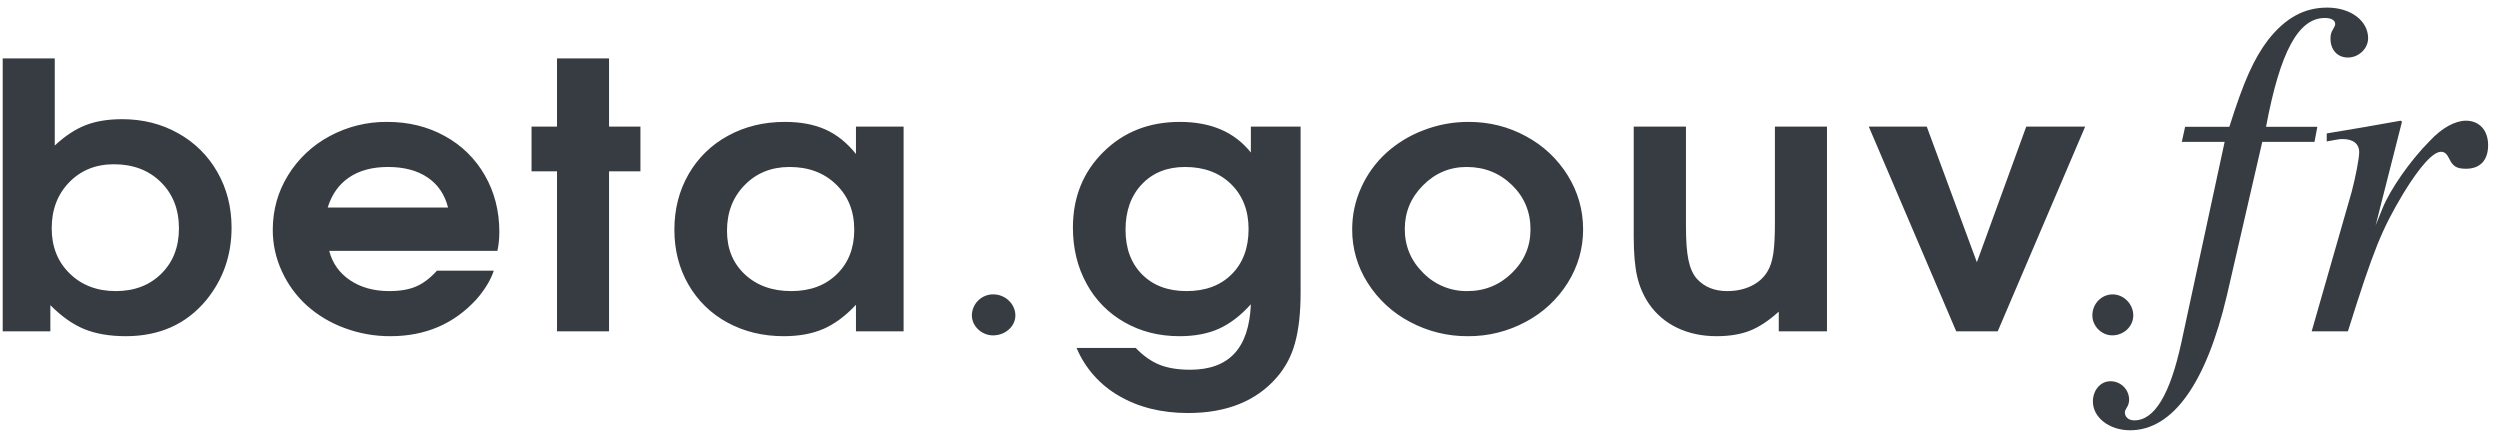 <svg width="177" height="31" viewBox="0 0 177 31" fill="none" xmlns="http://www.w3.org/2000/svg">
<path d="M0.192 23.457V4.135H3.877V10.303C4.598 9.63 5.323 9.151 6.052 8.866C6.778 8.581 7.643 8.438 8.645 8.438C10.109 8.438 11.432 8.77 12.614 9.435C13.776 10.077 14.738 11.029 15.392 12.186C16.06 13.356 16.395 14.665 16.395 16.113C16.395 18.08 15.794 19.795 14.593 21.26C13.184 22.954 11.287 23.802 8.903 23.802C7.764 23.802 6.789 23.635 5.976 23.304C5.163 22.972 4.359 22.405 3.565 21.605V23.457H0.192V23.457ZM8.063 11.63C6.78 11.63 5.726 12.057 4.899 12.908C4.073 13.76 3.66 14.845 3.66 16.165C3.66 17.467 4.084 18.533 4.933 19.363C5.783 20.194 6.871 20.609 8.198 20.609C9.516 20.609 10.592 20.198 11.422 19.376C12.254 18.555 12.669 17.485 12.669 16.165C12.669 14.827 12.242 13.738 11.389 12.895C10.535 12.052 9.426 11.63 8.063 11.63V11.63ZM35.216 17.76H23.308C23.535 18.637 24.027 19.332 24.785 19.842C25.545 20.352 26.469 20.609 27.562 20.609C28.322 20.609 28.954 20.501 29.459 20.283C29.965 20.066 30.457 19.694 30.936 19.165H34.96C34.743 19.822 34.337 20.494 33.74 21.184C32.151 22.929 30.119 23.802 27.644 23.802C26.524 23.808 25.413 23.609 24.365 23.214C23.39 22.855 22.492 22.316 21.717 21.624C20.977 20.95 20.38 20.134 19.963 19.223C19.531 18.298 19.308 17.288 19.312 16.267C19.312 14.87 19.671 13.586 20.389 12.416C21.106 11.247 22.121 10.291 23.329 9.644C24.583 8.965 25.989 8.616 27.415 8.63C28.923 8.63 30.281 8.964 31.492 9.632C32.678 10.277 33.661 11.242 34.329 12.416C35.012 13.604 35.353 14.938 35.353 16.42C35.353 16.897 35.308 17.344 35.216 17.76V17.76ZM23.201 14.695H31.722C31.488 13.768 31.003 13.057 30.272 12.563C29.541 12.07 28.607 11.822 27.468 11.822C26.366 11.822 25.452 12.066 24.725 12.556C23.997 13.046 23.489 13.76 23.201 14.695V14.695ZM39.436 23.457V12.13H37.633V8.962H39.436V4.135H43.12V8.962H45.343V12.13H43.12V23.457H39.436ZM63.975 8.962V23.457H60.602V21.579C59.861 22.372 59.096 22.939 58.306 23.284C57.515 23.628 56.579 23.802 55.494 23.802C54.014 23.802 52.684 23.48 51.506 22.838C50.351 22.219 49.393 21.287 48.741 20.149C48.078 19 47.746 17.705 47.746 16.267C47.746 14.81 48.081 13.501 48.748 12.339C49.406 11.187 50.373 10.243 51.539 9.613C52.731 8.957 54.077 8.63 55.576 8.63C56.688 8.63 57.644 8.811 58.448 9.172C59.253 9.534 59.97 10.11 60.602 10.902V8.962H63.975V8.962ZM55.901 11.822C54.618 11.822 53.56 12.248 52.725 13.1C51.89 13.95 51.471 15.032 51.471 16.343C51.471 17.612 51.893 18.64 52.737 19.428C53.582 20.215 54.678 20.609 56.023 20.609C57.359 20.609 58.437 20.209 59.254 19.407C60.072 18.607 60.481 17.56 60.481 16.267C60.481 14.955 60.053 13.887 59.199 13.062C58.347 12.235 57.248 11.822 55.901 11.822ZM70.335 20.841C70.137 20.838 69.94 20.874 69.756 20.948C69.572 21.021 69.404 21.13 69.262 21.269C69.12 21.407 69.007 21.573 68.929 21.755C68.851 21.938 68.81 22.134 68.808 22.332C68.808 23.09 69.502 23.745 70.307 23.745C71.167 23.745 71.889 23.117 71.889 22.332C71.889 21.521 71.167 20.841 70.335 20.841V20.841ZM88.561 8.962H92.083V20.712C92.083 22.15 91.95 23.343 91.684 24.293C91.444 25.193 91.001 26.026 90.39 26.727C88.927 28.404 86.837 29.242 84.118 29.242C82.239 29.242 80.609 28.837 79.227 28.029C77.879 27.258 76.822 26.064 76.22 24.632H80.406C80.947 25.194 81.512 25.591 82.099 25.826C82.687 26.06 83.409 26.177 84.267 26.177C85.64 26.177 86.683 25.794 87.397 25.027C88.109 24.262 88.498 23.099 88.561 21.542C87.839 22.342 87.087 22.918 86.305 23.271C85.524 23.625 84.591 23.802 83.508 23.802C82.062 23.802 80.765 23.474 79.614 22.817C78.477 22.178 77.544 21.228 76.925 20.078C76.283 18.908 75.962 17.587 75.962 16.113C75.962 13.967 76.681 12.185 78.117 10.762C79.552 9.34 81.358 8.63 83.534 8.63C85.739 8.63 87.414 9.353 88.561 10.8V8.962V8.962ZM83.901 11.822C82.636 11.822 81.619 12.229 80.847 13.041C80.075 13.856 79.688 14.93 79.688 16.267C79.688 17.587 80.078 18.64 80.859 19.428C81.641 20.215 82.692 20.609 84.009 20.609C85.346 20.609 86.412 20.211 87.207 19.414C88.001 18.619 88.399 17.552 88.399 16.215C88.399 14.905 87.985 13.845 87.159 13.035C86.332 12.227 85.247 11.822 83.901 11.822V11.822ZM103.984 8.63C105.446 8.63 106.802 8.97 108.047 9.652C109.26 10.3 110.279 11.258 111.001 12.429C111.724 13.599 112.084 14.87 112.084 16.242C112.084 17.603 111.721 18.866 110.994 20.028C110.263 21.194 109.237 22.145 108.021 22.786C106.764 23.464 105.357 23.813 103.93 23.802C102.496 23.814 101.082 23.464 99.818 22.786C98.597 22.146 97.567 21.194 96.831 20.028C96.109 18.898 95.727 17.584 95.734 16.242C95.734 15.202 95.947 14.213 96.377 13.271C96.79 12.353 97.384 11.528 98.124 10.846C98.894 10.148 99.788 9.599 100.76 9.23C101.787 8.829 102.881 8.625 103.984 8.63V8.63ZM103.834 11.822C102.642 11.822 101.615 12.254 100.753 13.119C99.89 13.983 99.459 15.015 99.459 16.215C99.459 17.425 99.892 18.459 100.76 19.319C101.167 19.736 101.654 20.065 102.192 20.287C102.73 20.509 103.308 20.618 103.889 20.609C105.118 20.609 106.17 20.181 107.046 19.326C107.922 18.469 108.359 17.442 108.359 16.242C108.359 14.998 107.922 13.95 107.046 13.1C106.17 12.248 105.099 11.822 103.834 11.822ZM129.35 8.962V23.457H125.936V22.065C125.232 22.702 124.552 23.153 123.897 23.411C123.242 23.671 122.454 23.802 121.533 23.802C120.495 23.802 119.564 23.603 118.743 23.208C117.942 22.829 117.254 22.245 116.75 21.515C116.352 20.926 116.068 20.268 115.911 19.575C115.749 18.867 115.667 17.922 115.667 16.739V8.962H119.366V16.05C119.366 17.055 119.424 17.839 119.542 18.406C119.658 18.971 119.858 19.417 120.138 19.74C120.671 20.32 121.383 20.609 122.278 20.609C122.92 20.609 123.491 20.488 123.992 20.245C124.493 20.001 124.875 19.66 125.137 19.217C125.335 18.892 125.472 18.474 125.549 17.959C125.626 17.444 125.664 16.722 125.664 15.794V8.962H129.35V8.962ZM138.5 23.457L132.309 8.962H136.413L139.963 18.565L143.459 8.962H147.631L141.439 23.457H138.5V23.457ZM149.575 20.842C148.792 20.842 148.139 21.496 148.139 22.332C148.139 23.09 148.792 23.744 149.548 23.744C150.358 23.744 151.036 23.117 151.036 22.332C151.036 21.521 150.358 20.842 149.575 20.842Z" fill="#373C42"/>
<path d="M154.472 10.046H157.504L154.439 24.257C153.64 27.927 152.541 29.762 151.108 29.762C150.709 29.762 150.441 29.529 150.441 29.195C150.441 29.096 150.476 29.028 150.575 28.861C150.687 28.693 150.745 28.495 150.742 28.294C150.741 28.12 150.705 27.949 150.637 27.79C150.569 27.63 150.471 27.486 150.347 27.365C150.223 27.244 150.076 27.149 149.916 27.085C149.755 27.021 149.583 26.99 149.41 26.993C148.71 26.993 148.177 27.628 148.177 28.428C148.177 29.562 149.342 30.463 150.808 30.463C153.84 30.463 156.205 27.127 157.671 20.888L160.168 10.046H163.867L164.067 8.978H160.436C161.434 3.64 162.733 1.272 164.6 1.272C165.065 1.272 165.333 1.438 165.333 1.705C165.333 1.772 165.298 1.872 165.199 2.039C165.057 2.244 164.987 2.49 164.999 2.739C164.999 3.54 165.5 4.073 166.232 4.073C166.998 4.073 167.663 3.44 167.663 2.706C167.663 1.472 166.432 0.538 164.767 0.538C163.134 0.538 161.801 1.272 160.569 2.84C159.569 4.174 158.869 5.708 157.838 8.978H154.706L154.472 10.046ZM166.232 23.457C168.064 17.619 168.631 16.251 170.162 13.683C171.328 11.78 172.26 10.747 172.826 10.747C173.061 10.747 173.228 10.879 173.394 11.213C173.66 11.78 173.926 11.947 174.593 11.947C175.593 11.947 176.159 11.347 176.159 10.279C176.159 9.211 175.525 8.545 174.593 8.545C173.827 8.545 172.894 9.044 172.028 9.978C170.628 11.38 169.23 13.415 168.697 14.716L168.197 15.95L170.062 8.611L169.963 8.545C167.531 8.978 167.165 9.044 164.732 9.446V10.013C165.465 9.879 165.599 9.846 165.866 9.846C166.599 9.846 167.031 10.18 167.031 10.78C167.031 11.213 166.764 12.582 166.498 13.582L163.667 23.457H166.232V23.457Z" fill="#373C42"/>
</svg>
